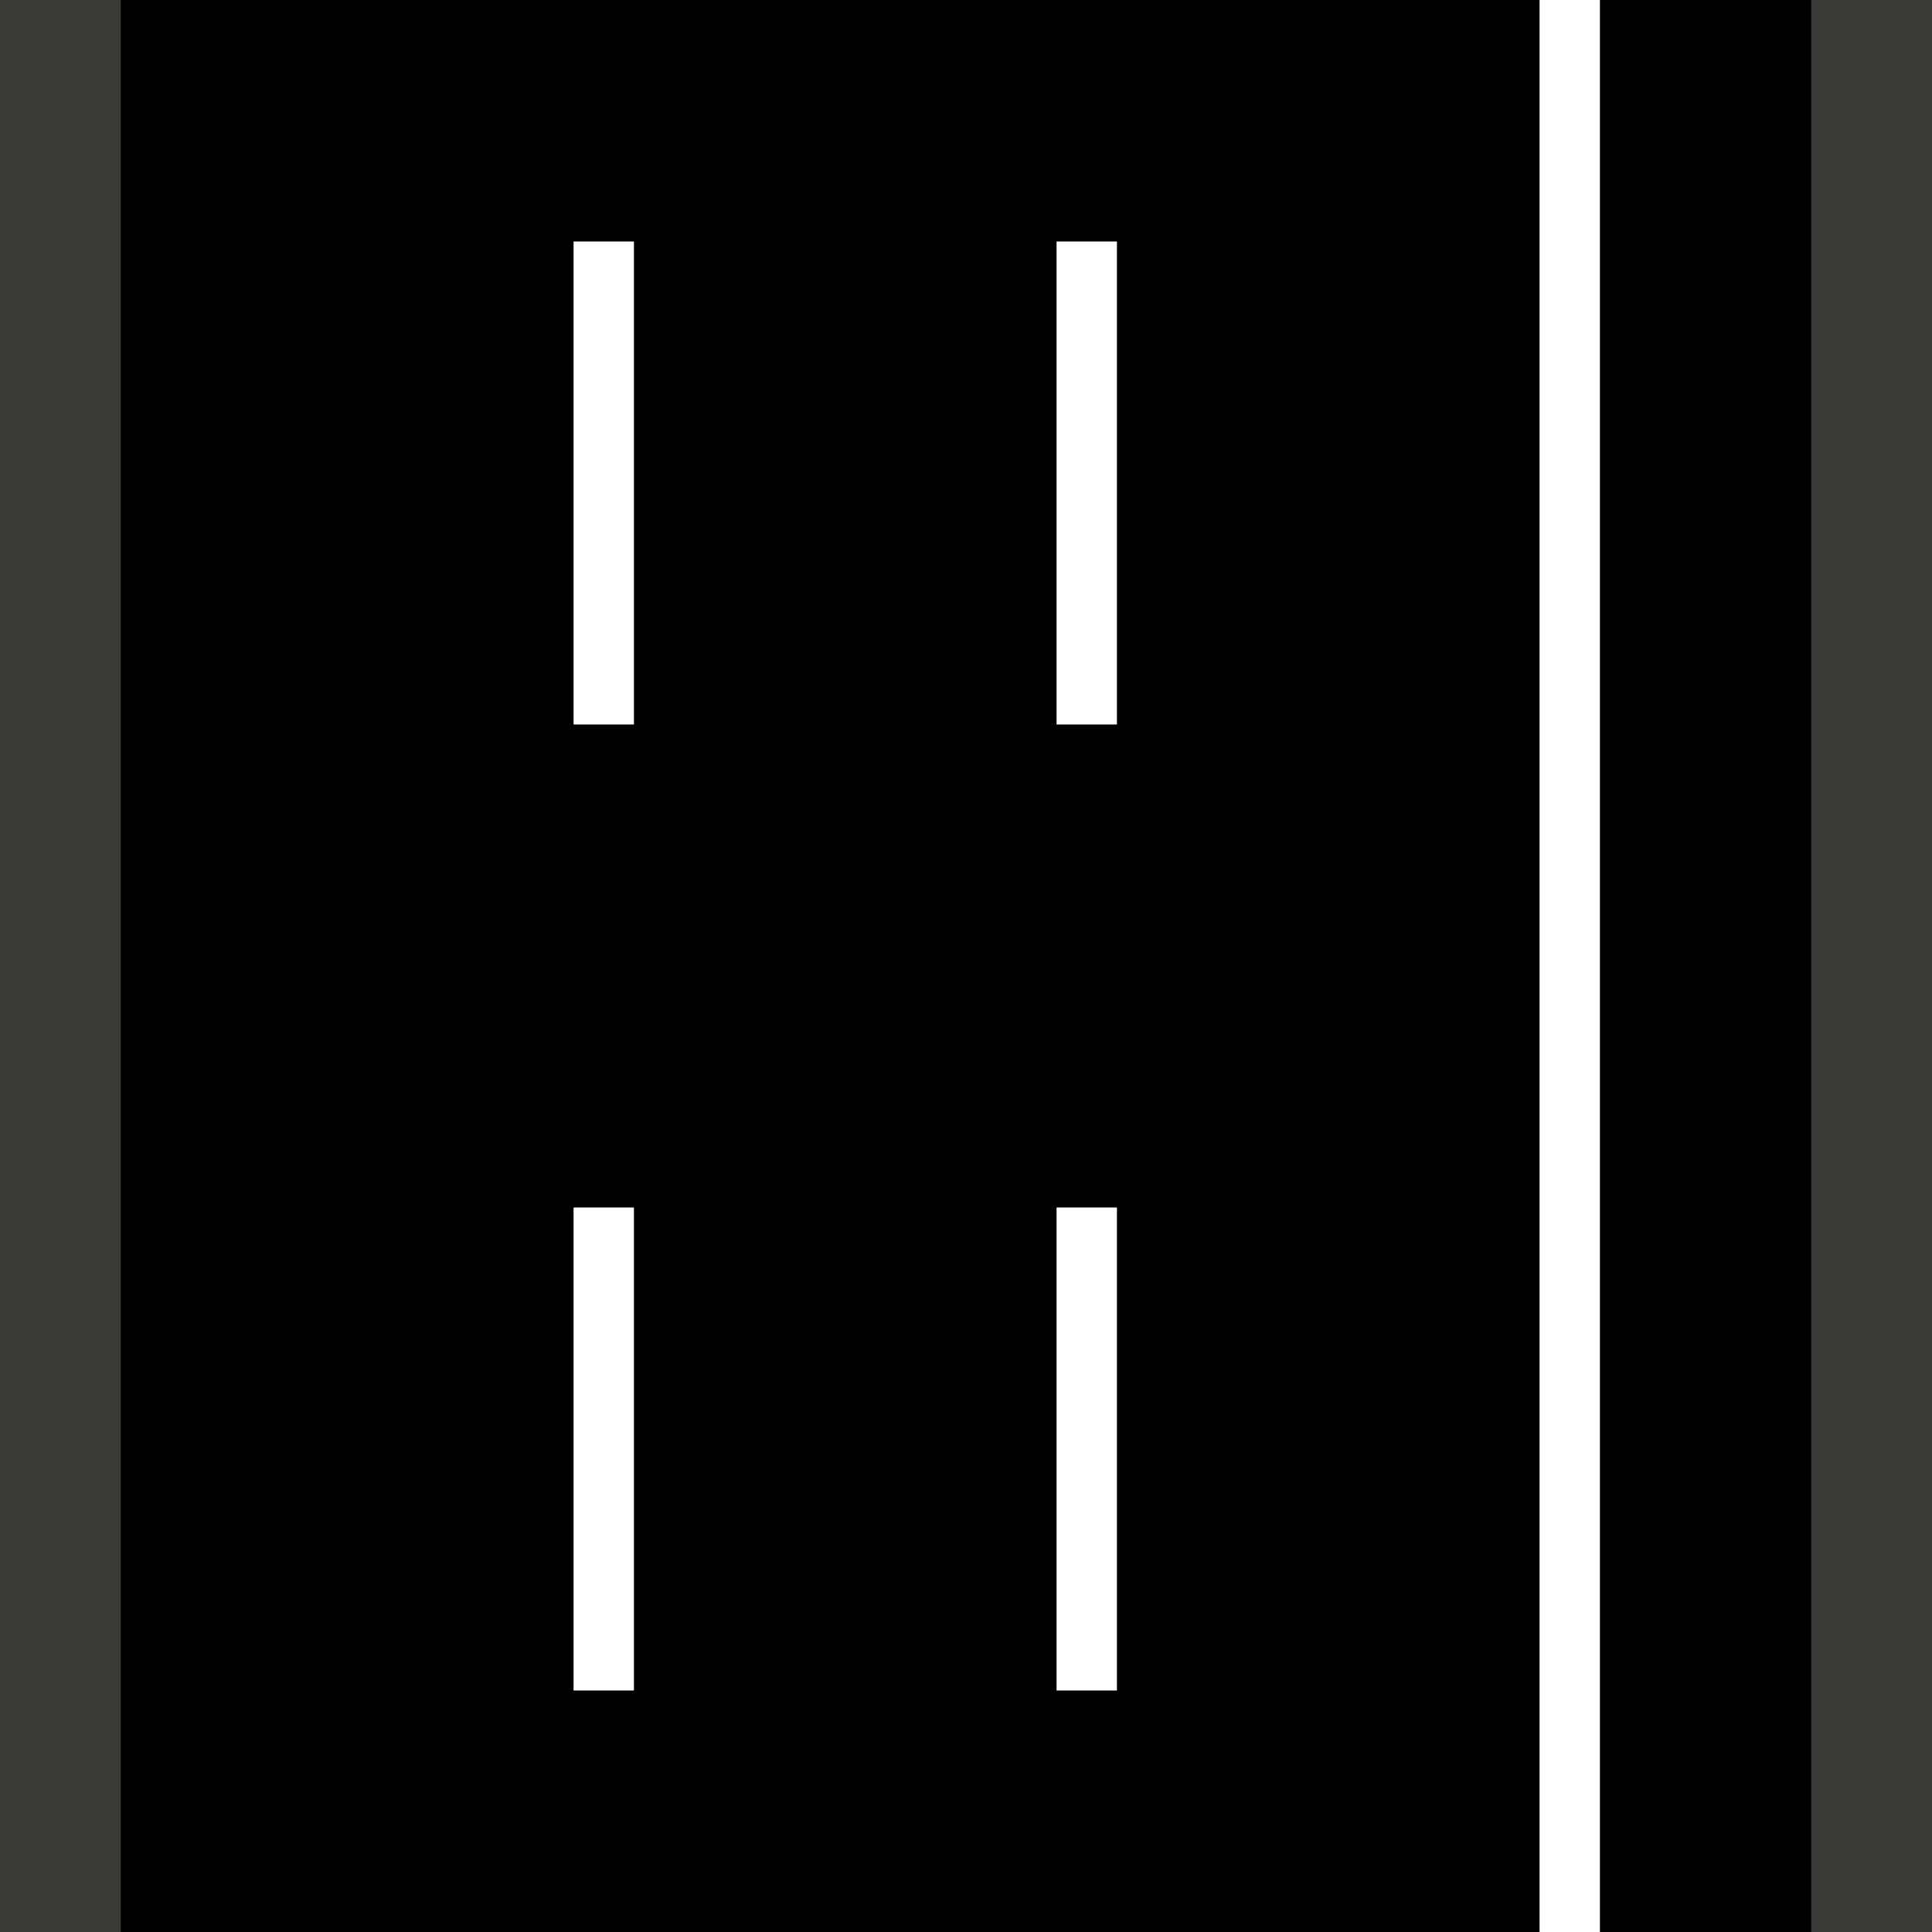 <svg width="480" height="480" xmlns="http://www.w3.org/2000/svg"><!--Crée par @nachtfalter par Natrix-Test 2.1.0-pre3--><path d="M480,480L0,480L0,0L480,0z" stroke="none" stroke-width="10" fill="#000"   ></path><path d="M270,179.999L270,59.999" stroke="#fff" stroke-width="15" fill="none"   ></path><path d="M390,479.999L390,-0.001" stroke="#fff" stroke-width="15" fill="none"   ></path><path d="M480,479.999L480,0L450,0L450,480z" stroke="none" stroke-width="15" fill="#393936"   ></path><path d="M150,179.999L150,59.999" stroke="#fff" stroke-width="15" fill="none"   ></path><path d="M270,419.999L270,299.999" stroke="#fff" stroke-width="15" fill="none"   ></path><path d="M150,419.999L150,299.999" stroke="#fff" stroke-width="15" fill="none"   ></path><path d="M30,479.999L30,0L0,0L0,480z" stroke="none" stroke-width="15" fill="#393936"   ></path></svg>